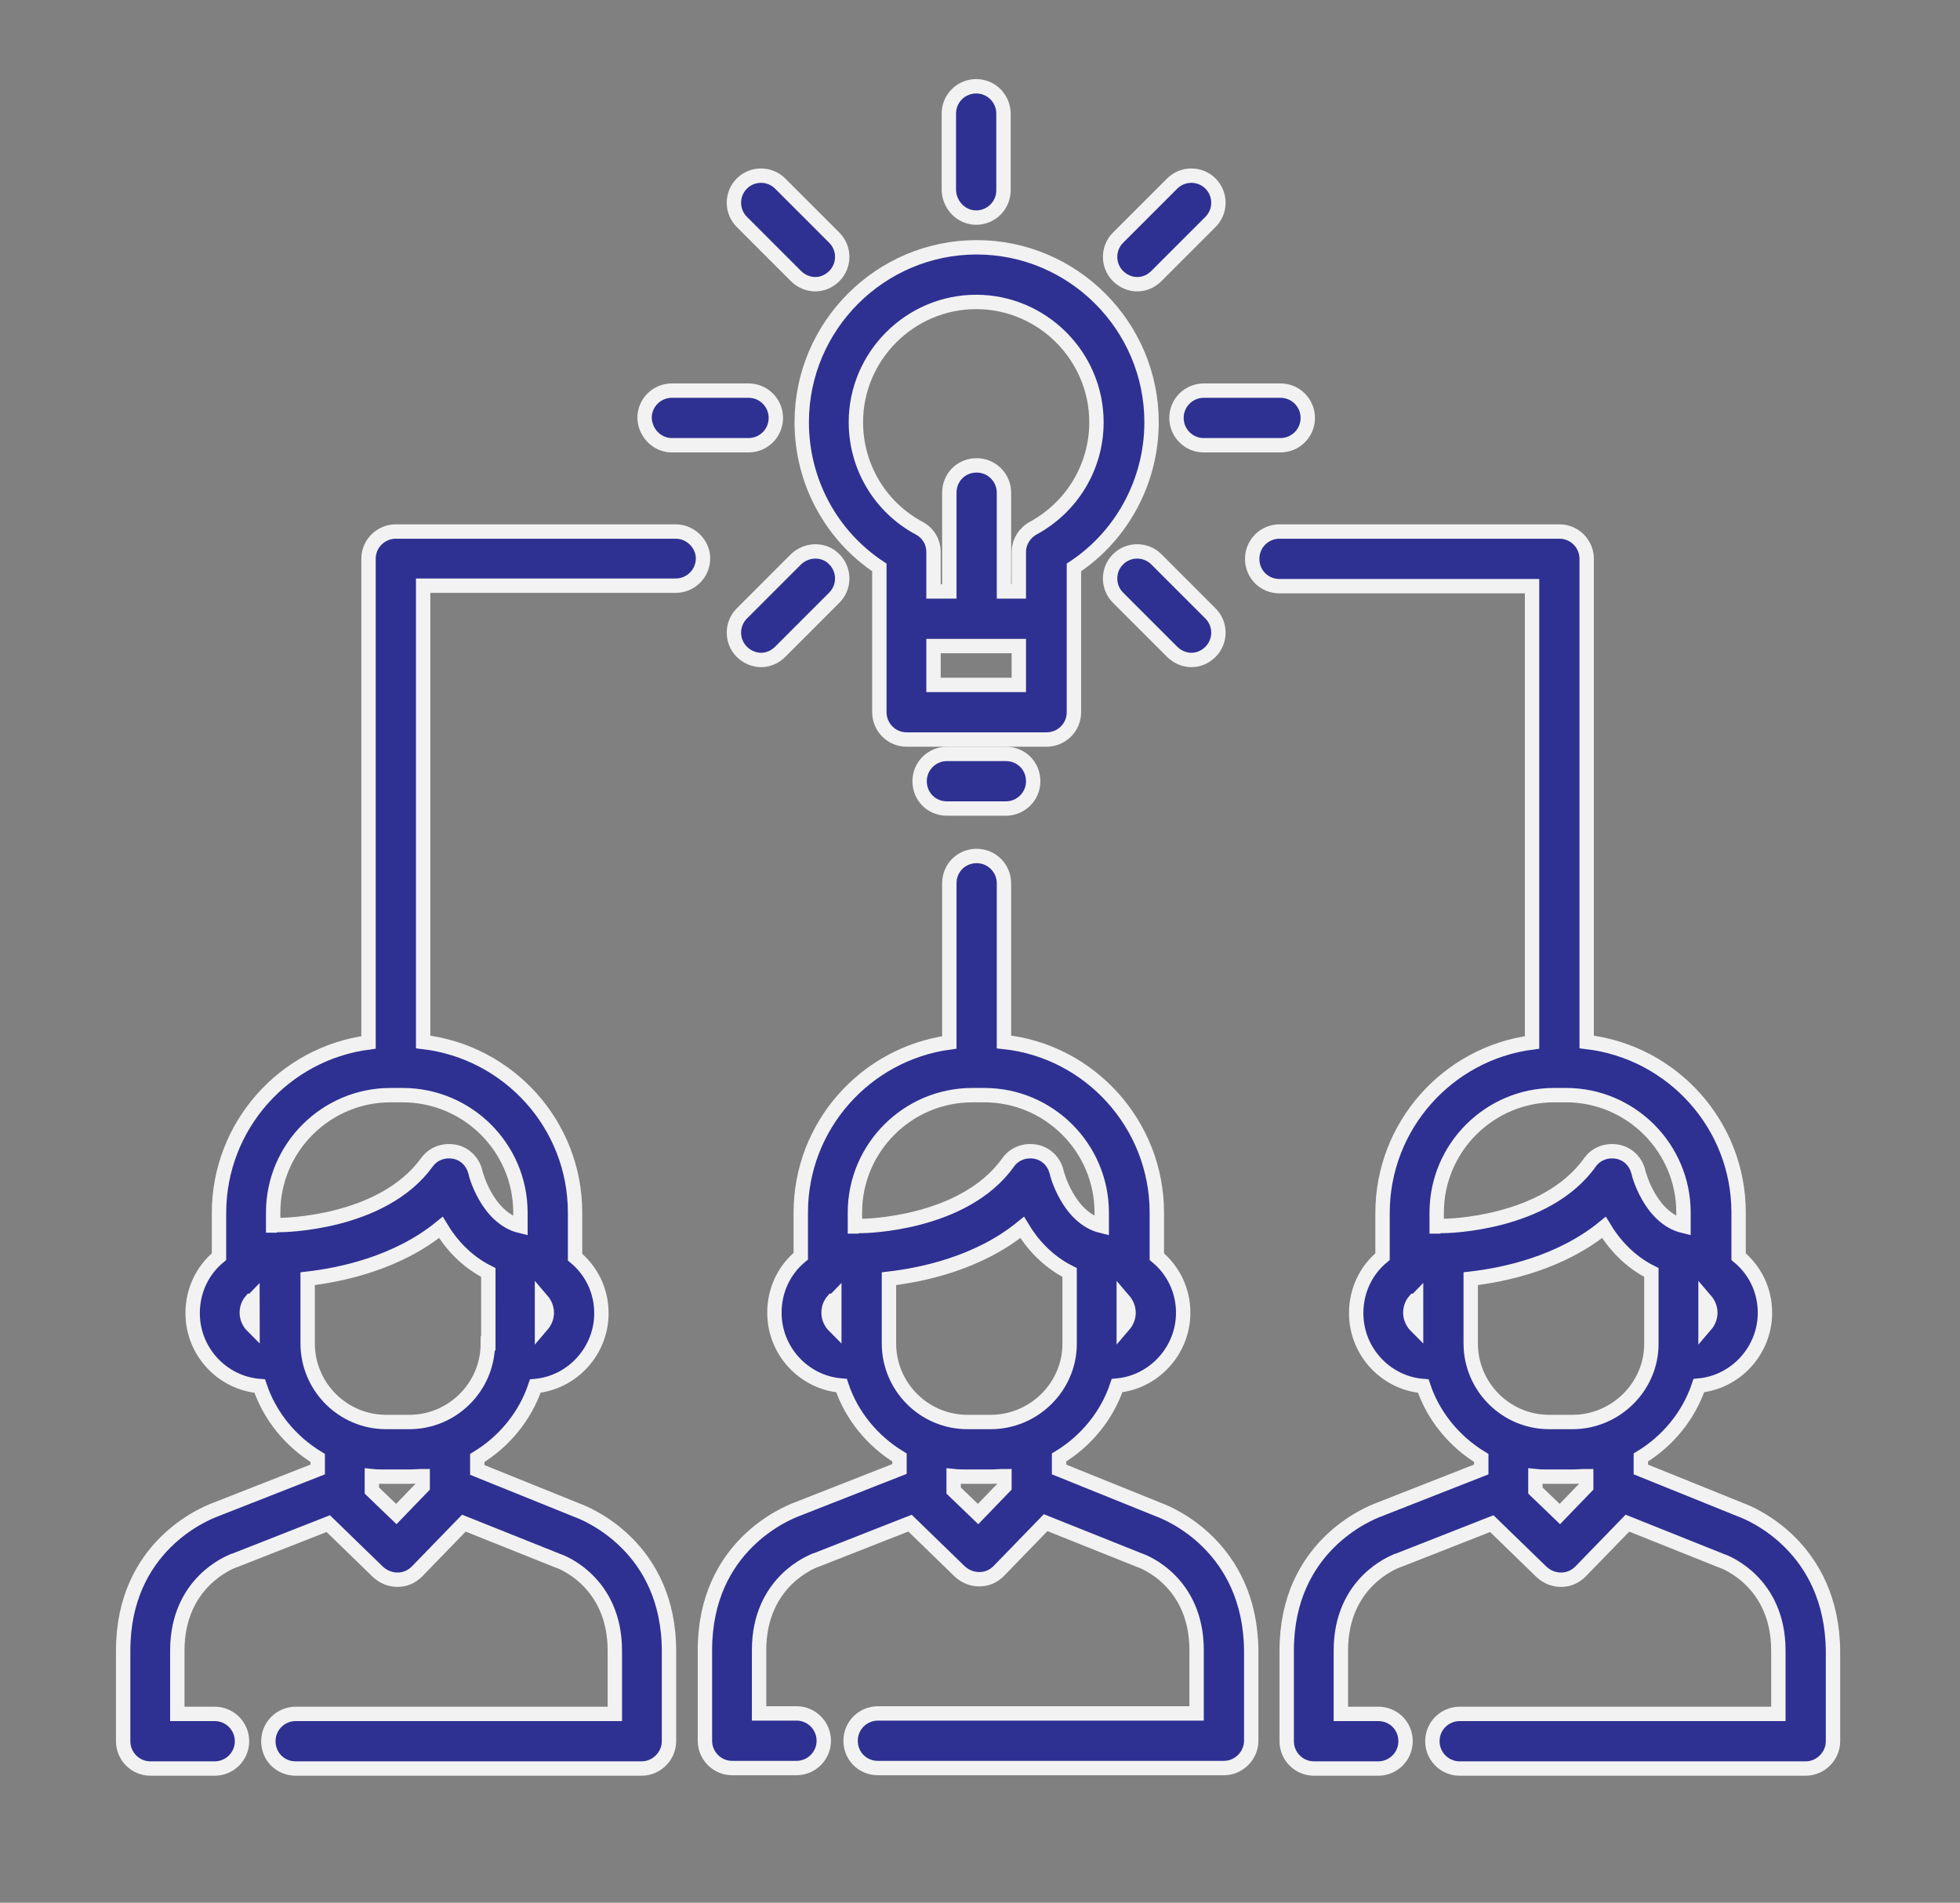 <?xml version="1.0" encoding="utf-8"?>
<!-- Generator: Adobe Illustrator 22.0.1, SVG Export Plug-In . SVG Version: 6.00 Build 0)  -->
<svg version="1.1" id="Layer_1" xmlns="http://www.w3.org/2000/svg" xmlns:xlink="http://www.w3.org/1999/xlink" x="0px" y="0px"
	 viewBox="0 0 409 397" style="enable-background:new 0 0 409 397;" xml:space="preserve">
<rect x="0" y="0" width="409" height="397" fill="#808080" stroke="none"/>
<style type="text/css">
	.st0{fill:#2E3192;stroke:#F2F2F2;stroke-width:3;stroke-miterlimit:10;}
</style>
<g>
	<g>
		<g>
			<path class="st0" d="M183.5,118.4v10.2c0,0.2,0,0.4,0,0.5v19.5c0,3.1,2.5,5.7,5.7,5.7h29.2c3.1,0,5.7-2.5,5.7-5.7v-19.5
				c0-0.2,0-0.4,0-0.5v-10.2c10.1-6.7,16.2-18.1,16.2-30.3c0-20.1-16.4-36.5-36.5-36.5c-20.1,0-36.5,16.4-36.5,36.5
				C167.3,100.4,173.4,111.7,183.5,118.4z M212.6,142.9h-17.8v-8.1h17.8V142.9z M203.7,63c13.8,0,25.1,11.3,25.1,25.1
				c0,9.3-5.1,17.7-13.2,22.1c-1.8,1-3,2.9-3,5v8.2h-3.1v-20.6c0-3.1-2.5-5.7-5.7-5.7s-5.7,2.5-5.7,5.7v20.6h-3.3v-8.2
				c0-2.1-1.1-4-3-5c-8.2-4.4-13.2-12.9-13.2-22.1C178.6,74.3,189.9,63,203.7,63z"/>
			<path class="st0" d="M197.6,157.3c-3.1,0-5.7,2.5-5.7,5.7s2.5,5.7,5.7,5.7h12.3c3.1,0,5.7-2.5,5.7-5.7s-2.5-5.7-5.7-5.7H197.6z"
				/>
			<path class="st0" d="M140.2,92.9h16c3.1,0,5.7-2.5,5.7-5.7c0-3.1-2.5-5.7-5.7-5.7h-16c-3.1,0-5.7,2.5-5.7,5.7
				C134.6,90.3,137.1,92.9,140.2,92.9z"/>
			<path class="st0" d="M245.5,87.2c0,3.1,2.5,5.7,5.7,5.7h16c3.1,0,5.7-2.5,5.7-5.7c0-3.1-2.5-5.7-5.7-5.7h-16
				C248.1,81.5,245.5,84,245.5,87.2z"/>
			<path class="st0" d="M166.1,116.7l-11.3,11.3c-2.2,2.2-2.2,5.8,0,8c1.1,1.1,2.6,1.7,4,1.7c1.5,0,2.9-0.6,4-1.7l11.3-11.3
				c2.2-2.2,2.2-5.8,0-8C172,114.5,168.4,114.5,166.1,116.7z"/>
			<path class="st0" d="M237.3,59.3c1.5,0,2.9-0.6,4-1.7l11.3-11.3c2.2-2.2,2.2-5.8,0-8c-2.2-2.2-5.8-2.2-8,0l-11.3,11.3
				c-2.2,2.2-2.2,5.8,0,8C234.4,58.7,235.9,59.3,237.3,59.3z"/>
			<path class="st0" d="M203.7,45.4c3.1,0,5.7-2.5,5.7-5.7v-16c0-3.1-2.5-5.7-5.7-5.7c-3.1,0-5.7,2.5-5.7,5.7v16
				C198.1,42.8,200.6,45.4,203.7,45.4z"/>
			<path class="st0" d="M233.3,116.7c-2.2,2.2-2.2,5.8,0,8l11.3,11.3c1.1,1.1,2.6,1.7,4,1.7c1.5,0,2.9-0.6,4-1.7
				c2.2-2.2,2.2-5.8,0-8l-11.3-11.3C239.1,114.5,235.5,114.5,233.3,116.7z"/>
			<path class="st0" d="M166.1,57.6c1.1,1.1,2.6,1.7,4,1.7c1.5,0,2.9-0.6,4-1.7c2.2-2.2,2.2-5.8,0-8l-11.3-11.3
				c-2.2-2.2-5.8-2.2-8,0c-2.2,2.2-2.2,5.8,0,8L166.1,57.6z"/>
			<path class="st0" d="M241.8,315l-20.8-8.4v-2.5c5.6-3.4,10-8.7,12.1-15c7.7-0.7,13.8-7.3,13.8-15.2c0-4.7-2.1-8.9-5.5-11.7V253
				c0-18.4-14-33.7-31.9-35.6v-33.1c0-3.1-2.5-5.7-5.7-5.7s-5.7,2.5-5.7,5.7v33.2c-17.5,2.4-31,17.4-31,35.5v9.1
				c-3.4,2.8-5.5,7-5.5,11.8c0,8,6.2,14.6,14,15.2c2.1,6.3,6.5,11.6,12.1,15v2.4l-21.4,8.4c-2.1,0.8-19.2,7.6-19.2,29.4v18.9
				c0,3.1,2.5,5.7,5.7,5.7h13.4c3.1,0,5.7-2.5,5.7-5.7c0-3.1-2.5-5.7-5.7-5.7h-7.8v-13.2c0-14.4,11.2-18.5,11.6-18.7
				c0.1,0,0.2-0.1,0.3-0.1l19.6-7.7l10.4,10.1c1.1,1,2.5,1.6,4,1.6c0,0,0.1,0,0.1,0c1.5,0,2.9-0.6,4-1.7l9.8-10.1l19.5,7.8
				c0.1,0,0.2,0.1,0.3,0.1c0.5,0.2,11.7,4.3,11.7,18.7v13.2h-29.3h-32.5h-4.7c-3.1,0-5.7,2.5-5.7,5.7s2.5,5.7,5.7,5.7h4.7h32.5h35
				c3.1,0,5.7-2.6,5.7-5.7v-18.8C260.9,322.7,244,315.8,241.8,315z M234.5,271.3c0.6,0.7,1,1.6,1,2.6c0,1-0.4,1.9-1,2.6V271.3z
				 M174.1,276.7c-0.7-0.7-1.2-1.7-1.2-2.8c0-0.9,0.3-1.8,0.9-2.5c0.1,0,0.2,0,0.3-0.1L174.1,276.7L174.1,276.7z M179.8,255.8
				C179.8,255.8,179.8,255.8,179.8,255.8c-0.2,0-0.4,0-0.6,0c-0.1,0-0.1,0-0.2,0c-0.1,0-0.3,0-0.4,0.1c-0.1,0-0.1,0-0.2,0V253
				c0-13.5,11-24.5,24.5-24.5h2.5c13.5,0,24.5,11,24.5,24.5v2.8c-7-1.7-9.4-11.1-9.4-11.2c-0.5-2.2-2.2-3.9-4.4-4.3
				c-2.2-0.4-4.4,0.4-5.7,2.2C201.1,255.6,180.1,255.8,179.8,255.8z M209.6,310.2l-5.5,5.7l-5.1-4.9v-3c0.9,0.1,1.9,0.1,2.9,0.1h4.8
				c1,0,1.9-0.1,2.9-0.1L209.6,310.2L209.6,310.2z M206.7,296.7h-4.8c-9.1,0-16.4-7.4-16.4-16.4v-13.5h0c6.9-0.8,18.6-3.2,27.8-10.7
				c2.1,3.5,5.3,7.1,9.9,9.4v14.9C223.2,289.3,215.8,296.7,206.7,296.7z"/>
			<path class="st0" d="M363.2,315l-20.8-8.4v-2.5c5.6-3.4,10-8.7,12.1-15c7.7-0.7,13.8-7.3,13.8-15.2c0-4.7-2.1-8.9-5.5-11.7V253
				c0-18.4-13.9-33.5-31.7-35.6V116.6c0-3.1-2.5-5.7-5.7-5.7h-58.4c-3.1,0-5.7,2.5-5.7,5.7s2.5,5.7,5.7,5.7h52.7v95.2
				c-17.6,2.3-31.2,17.4-31.2,35.6v9.1c-3.4,2.8-5.5,7-5.5,11.8c0,8,6.2,14.6,14,15.2c2.1,6.3,6.5,11.6,12.1,15v2.4l-21.4,8.4
				c-2.1,0.8-19.2,7.6-19.2,29.4v18.9c0,3.1,2.5,5.7,5.7,5.7h13.4c3.1,0,5.7-2.5,5.7-5.7s-2.5-5.7-5.7-5.7h-7.8v-13.2
				c0-14.4,11.2-18.5,11.6-18.7c0.1,0,0.2-0.1,0.3-0.1l19.6-7.7l10.4,10.1c1.1,1,2.5,1.6,4,1.6c0,0,0.1,0,0.1,0c1.5,0,2.9-0.6,4-1.7
				l9.8-10.1l19.5,7.8c0.1,0,0.2,0.1,0.3,0.1c0.5,0.2,11.7,4.3,11.7,18.7v13.2h-29.3h-32.5h-4.7c-3.1,0-5.7,2.5-5.7,5.7
				c0,3.1,2.5,5.7,5.7,5.7h4.7h32.5h35c3.1,0,5.7-2.6,5.7-5.7v-18.8C382.3,322.7,365.4,315.8,363.2,315z M355.9,271.3
				c0.6,0.7,1,1.6,1,2.6c0,1-0.4,1.9-1,2.6V271.3z M295.5,276.7c-0.7-0.7-1.2-1.7-1.2-2.8c0-0.9,0.3-1.8,0.9-2.5
				c0.1,0,0.2,0,0.3-0.1L295.5,276.7L295.5,276.7z M301.2,255.8C301.2,255.8,301.2,255.8,301.2,255.8c-0.2,0-0.4,0-0.6,0
				c-0.1,0-0.1,0-0.2,0c-0.1,0-0.3,0-0.4,0.1c-0.1,0-0.1,0-0.2,0V253c0-13.5,11-24.5,24.5-24.5h2.5c13.5,0,24.5,11,24.5,24.5v2.8
				c-7-1.7-9.4-11.1-9.4-11.2c-0.5-2.2-2.2-3.9-4.4-4.3c-2.2-0.4-4.4,0.4-5.7,2.2C322.5,255.6,301.5,255.8,301.2,255.8z M331,310.2
				l-5.5,5.7l-5.1-4.9v-3c0.9,0.1,1.9,0.1,2.9,0.1h4.8c1,0,1.9-0.1,2.9-0.1L331,310.2L331,310.2z M328.1,296.7h-4.8
				c-9.1,0-16.4-7.4-16.4-16.4v-13.5h0c6.9-0.8,18.6-3.2,27.8-10.7c2.1,3.5,5.3,7.1,9.9,9.4v14.9
				C344.6,289.3,337.2,296.7,328.1,296.7z"/>
			<path class="st0" d="M141,110.9H82.6c-3.1,0-5.7,2.5-5.7,5.7v100.9c-17.6,2.3-31.2,17.4-31.2,35.6v9.1c-3.4,2.8-5.5,7-5.5,11.8
				c0,8,6.2,14.6,14,15.2c2.1,6.3,6.5,11.6,12.1,15v2.4L44.9,315c-2.1,0.8-19.2,7.6-19.2,29.4v18.9c0,3.1,2.5,5.7,5.7,5.7h13.4
				c3.1,0,5.7-2.5,5.7-5.7c0-3.1-2.5-5.7-5.7-5.7h-7.8v-13.2c0-14.4,11.2-18.5,11.6-18.7c0.1,0,0.2-0.1,0.3-0.1l19.6-7.7L78.9,328
				c1.1,1,2.5,1.6,4,1.6c0,0,0.1,0,0.1,0c1.5,0,2.9-0.6,4-1.7l9.8-10.1l19.5,7.8c0.1,0,0.2,0.1,0.3,0.1c0.5,0.2,11.7,4.3,11.7,18.7
				v13.2H98.9H66.4h-4.7c-3.1,0-5.7,2.5-5.7,5.7s2.5,5.7,5.7,5.7h4.7h32.5h35c3.1,0,5.7-2.6,5.7-5.7v-18.8c0-21.7-17-28.6-19.2-29.4
				l-20.8-8.4v-2.5c5.6-3.4,10-8.7,12.1-15c7.7-0.7,13.8-7.3,13.8-15.2c0-4.7-2.1-8.9-5.5-11.7V253c0-18.4-13.9-33.5-31.7-35.6
				v-95.2H141c3.1,0,5.7-2.5,5.7-5.7C146.7,113.5,144.1,110.9,141,110.9z M52.7,276.7c-0.7-0.7-1.2-1.7-1.2-2.8
				c0-0.9,0.3-1.8,0.9-2.5c0.1,0,0.2,0,0.3-0.1C52.7,271.4,52.7,276.7,52.7,276.7z M113.1,271.3c0.6,0.7,1,1.6,1,2.6
				c0,1-0.4,1.9-1,2.6V271.3z M88.2,310.2l-5.5,5.7l-5.1-4.9v-3c0.9,0.1,1.9,0.1,2.9,0.1h4.8c1,0,1.9-0.1,2.9-0.1L88.2,310.2
				L88.2,310.2z M101.8,280.3c0,9.1-7.4,16.4-16.4,16.4h-4.8c-9.1,0-16.4-7.4-16.4-16.4v-13.5c6.9-0.8,18.6-3.2,27.8-10.7
				c2.1,3.5,5.3,7.1,9.9,9.4V280.3z M108.6,253v2.8c-7-1.7-9.4-11.1-9.4-11.2c-0.5-2.2-2.2-3.9-4.4-4.3c-2.2-0.4-4.4,0.4-5.7,2.2
				c-9.4,13-30.4,13.1-30.7,13.1c0,0,0,0,0,0c-0.2,0-0.4,0-0.6,0c-0.1,0-0.1,0-0.2,0c-0.1,0-0.3,0-0.4,0.1c-0.1,0-0.1,0-0.2,0V253
				c0-13.5,11-24.5,24.5-24.5h2.5C97.6,228.5,108.6,239.5,108.6,253z"/>
		</g>
	</g>
</g>
</svg>
